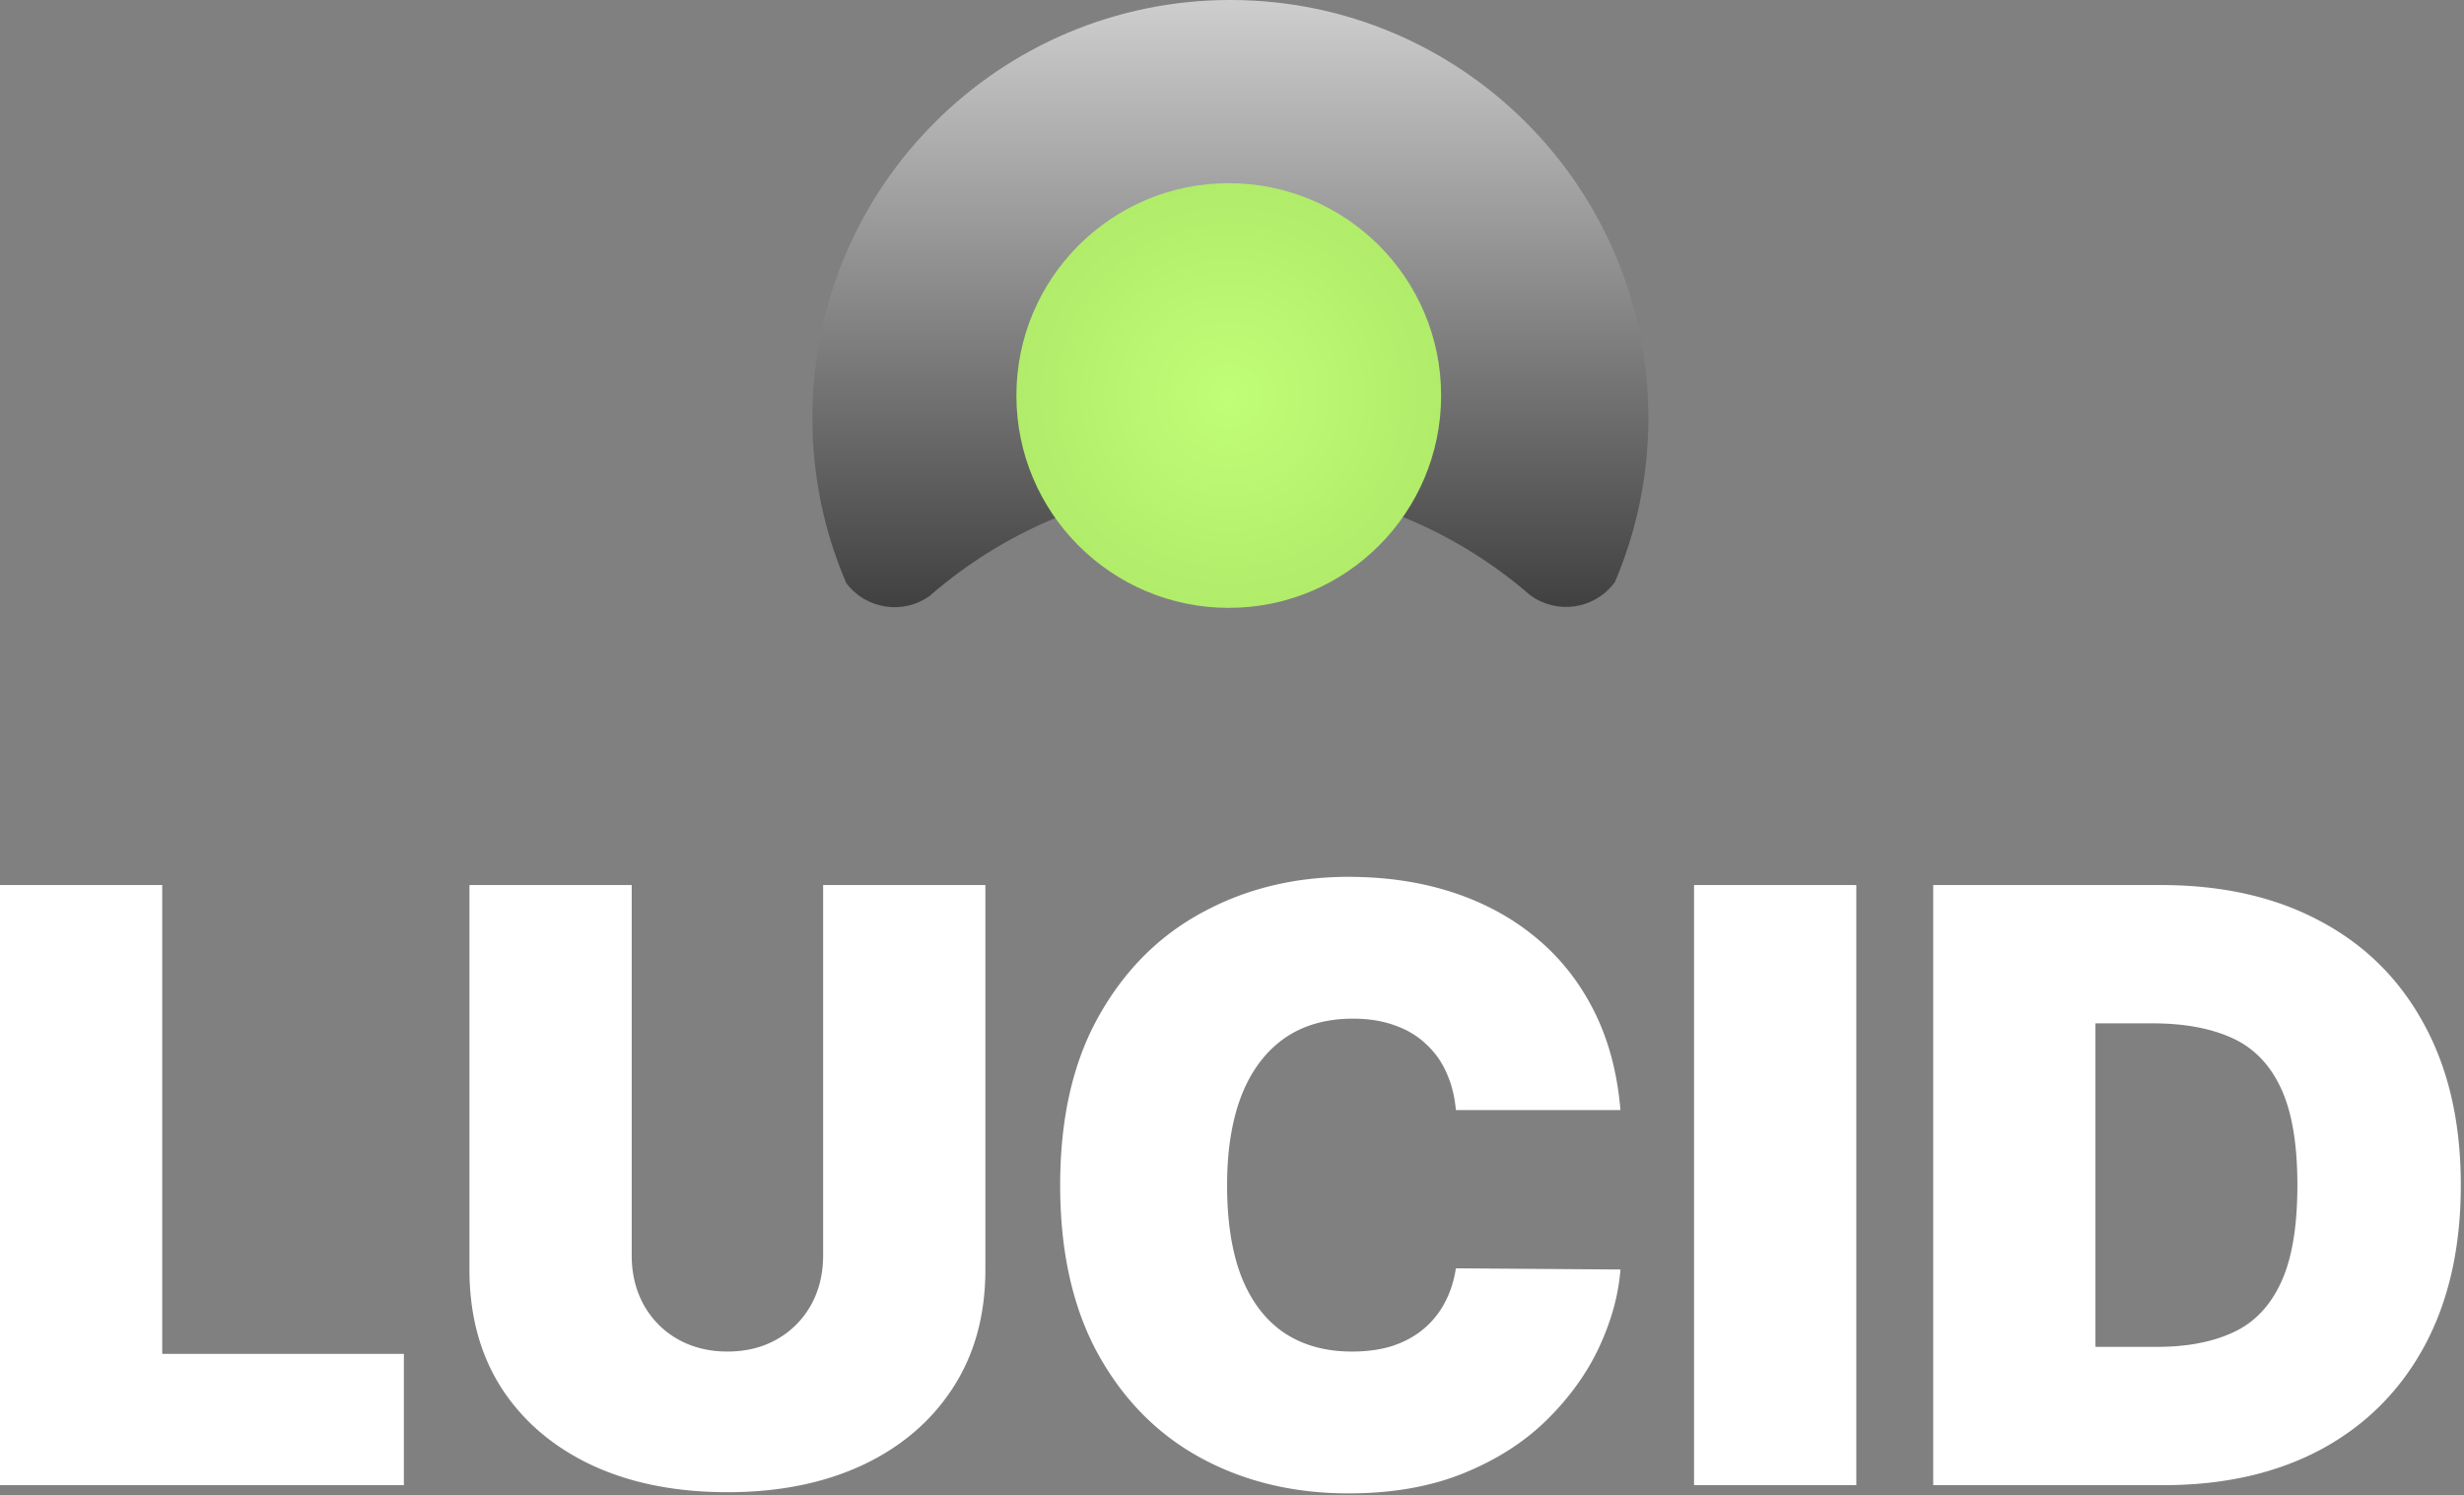 <svg xmlns="http://www.w3.org/2000/svg" width="458" height="278" fill="none"><rect width="100%" height="100%" fill="#808080" stroke="none"/><path fill="#fff" d="M0 276.087V164.525h30.158v87.158H75.07v24.404H0ZM153.002 164.525h30.158v71.469c0 8.498-2.025 15.852-6.075 22.062-4.013 6.174-9.618 10.949-16.815 14.327-7.196 3.341-15.549 5.011-25.059 5.011-9.583 0-17.972-1.67-25.168-5.011-7.196-3.378-12.801-8.153-16.815-14.327-3.978-6.21-5.967-13.564-5.967-22.062v-71.469h30.159v68.855c0 3.45.759 6.536 2.278 9.26 1.519 2.687 3.616 4.794 6.292 6.319 2.712 1.525 5.786 2.288 9.221 2.288 3.471 0 6.545-.763 9.221-2.288s4.773-3.632 6.292-6.319c1.519-2.724 2.278-5.81 2.278-9.26v-68.855ZM301.204 206.361h-30.592c-.217-2.542-.796-4.848-1.736-6.918a15.625 15.625 0 0 0-3.797-5.339c-1.591-1.525-3.526-2.687-5.804-3.486-2.278-.835-4.864-1.253-7.757-1.253-5.062 0-9.347 1.235-12.855 3.704-3.471 2.47-6.111 6.011-7.919 10.623-1.772 4.612-2.658 10.15-2.658 16.614 0 6.827.904 12.547 2.712 17.159 1.844 4.576 4.502 8.026 7.974 10.35 3.471 2.288 7.648 3.432 12.53 3.432 2.784 0 5.279-.345 7.485-1.035 2.206-.726 4.122-1.761 5.749-3.105a16.059 16.059 0 0 0 3.96-4.848c1.049-1.925 1.754-4.086 2.116-6.483l30.592.218c-.362 4.721-1.682 9.533-3.96 14.436-2.278 4.866-5.514 9.369-9.709 13.509-4.159 4.104-9.312 7.409-15.459 9.914-6.147 2.506-13.289 3.759-21.425 3.759-10.198 0-19.347-2.197-27.447-6.591-8.064-4.394-14.446-10.859-19.147-19.393-4.665-8.534-6.997-18.975-6.997-31.322 0-12.42 2.387-22.879 7.16-31.377 4.773-8.534 11.21-14.98 19.31-19.338 8.1-4.394 17.14-6.591 27.121-6.591 7.015 0 13.47.962 19.364 2.887s11.065 4.739 15.513 8.443c4.448 3.668 8.028 8.19 10.74 13.564 2.712 5.375 4.357 11.531 4.936 18.467ZM345.045 164.525v111.562h-30.159V164.525h30.159ZM402.08 276.087h-42.743V164.525h42.309c11.427 0 21.299 2.234 29.616 6.7 8.353 4.431 14.79 10.823 19.31 19.175 4.556 8.316 6.834 18.285 6.834 29.906 0 11.621-2.26 21.608-6.78 29.96-4.52 8.317-10.921 14.708-19.202 19.175-8.28 4.431-18.062 6.646-29.344 6.646Zm-12.584-25.712h11.499c5.496 0 10.179-.889 14.048-2.669 3.906-1.779 6.871-4.848 8.896-9.206 2.061-4.358 3.092-10.422 3.092-18.194 0-7.772-1.049-13.836-3.146-18.194-2.061-4.358-5.099-7.427-9.113-9.206-3.977-1.78-8.859-2.669-14.645-2.669h-10.631v60.138Z"/><path fill="url(#a)" d="M228.697 0c42.911 0 77.697 34.787 77.697 77.697-.001 10.825-2.217 21.13-6.216 30.492l-.002-.001c-.053.072-.104.148-.159.22-3.722 4.88-10.658 5.859-15.582 2.237-14.935-12.95-34.421-20.787-55.739-20.787-21.403 0-40.961 7.9-55.919 20.942-4.914 3.492-11.747 2.484-15.43-2.346-.016-.02-.03-.041-.045-.061C153.248 98.977 151 88.6 151 77.697 151 34.787 185.786 0 228.697 0Z"/><circle cx="228.397" cy="73.527" r="39.473" fill="url(#b)"/><defs><radialGradient id="b" cx="0" cy="0" r="1" gradientTransform="rotate(90 77.435 150.962) scale(39.473)" gradientUnits="userSpaceOnUse"><stop stop-color="#C1FE77"/><stop offset="1" stop-color="#B1EC6A"/></radialGradient><linearGradient id="a" x1="229" x2="229" y1="0" y2="113" gradientUnits="userSpaceOnUse"><stop stop-color="#CECECE"/><stop offset="1" stop-color="#404040"/></linearGradient></defs></svg>